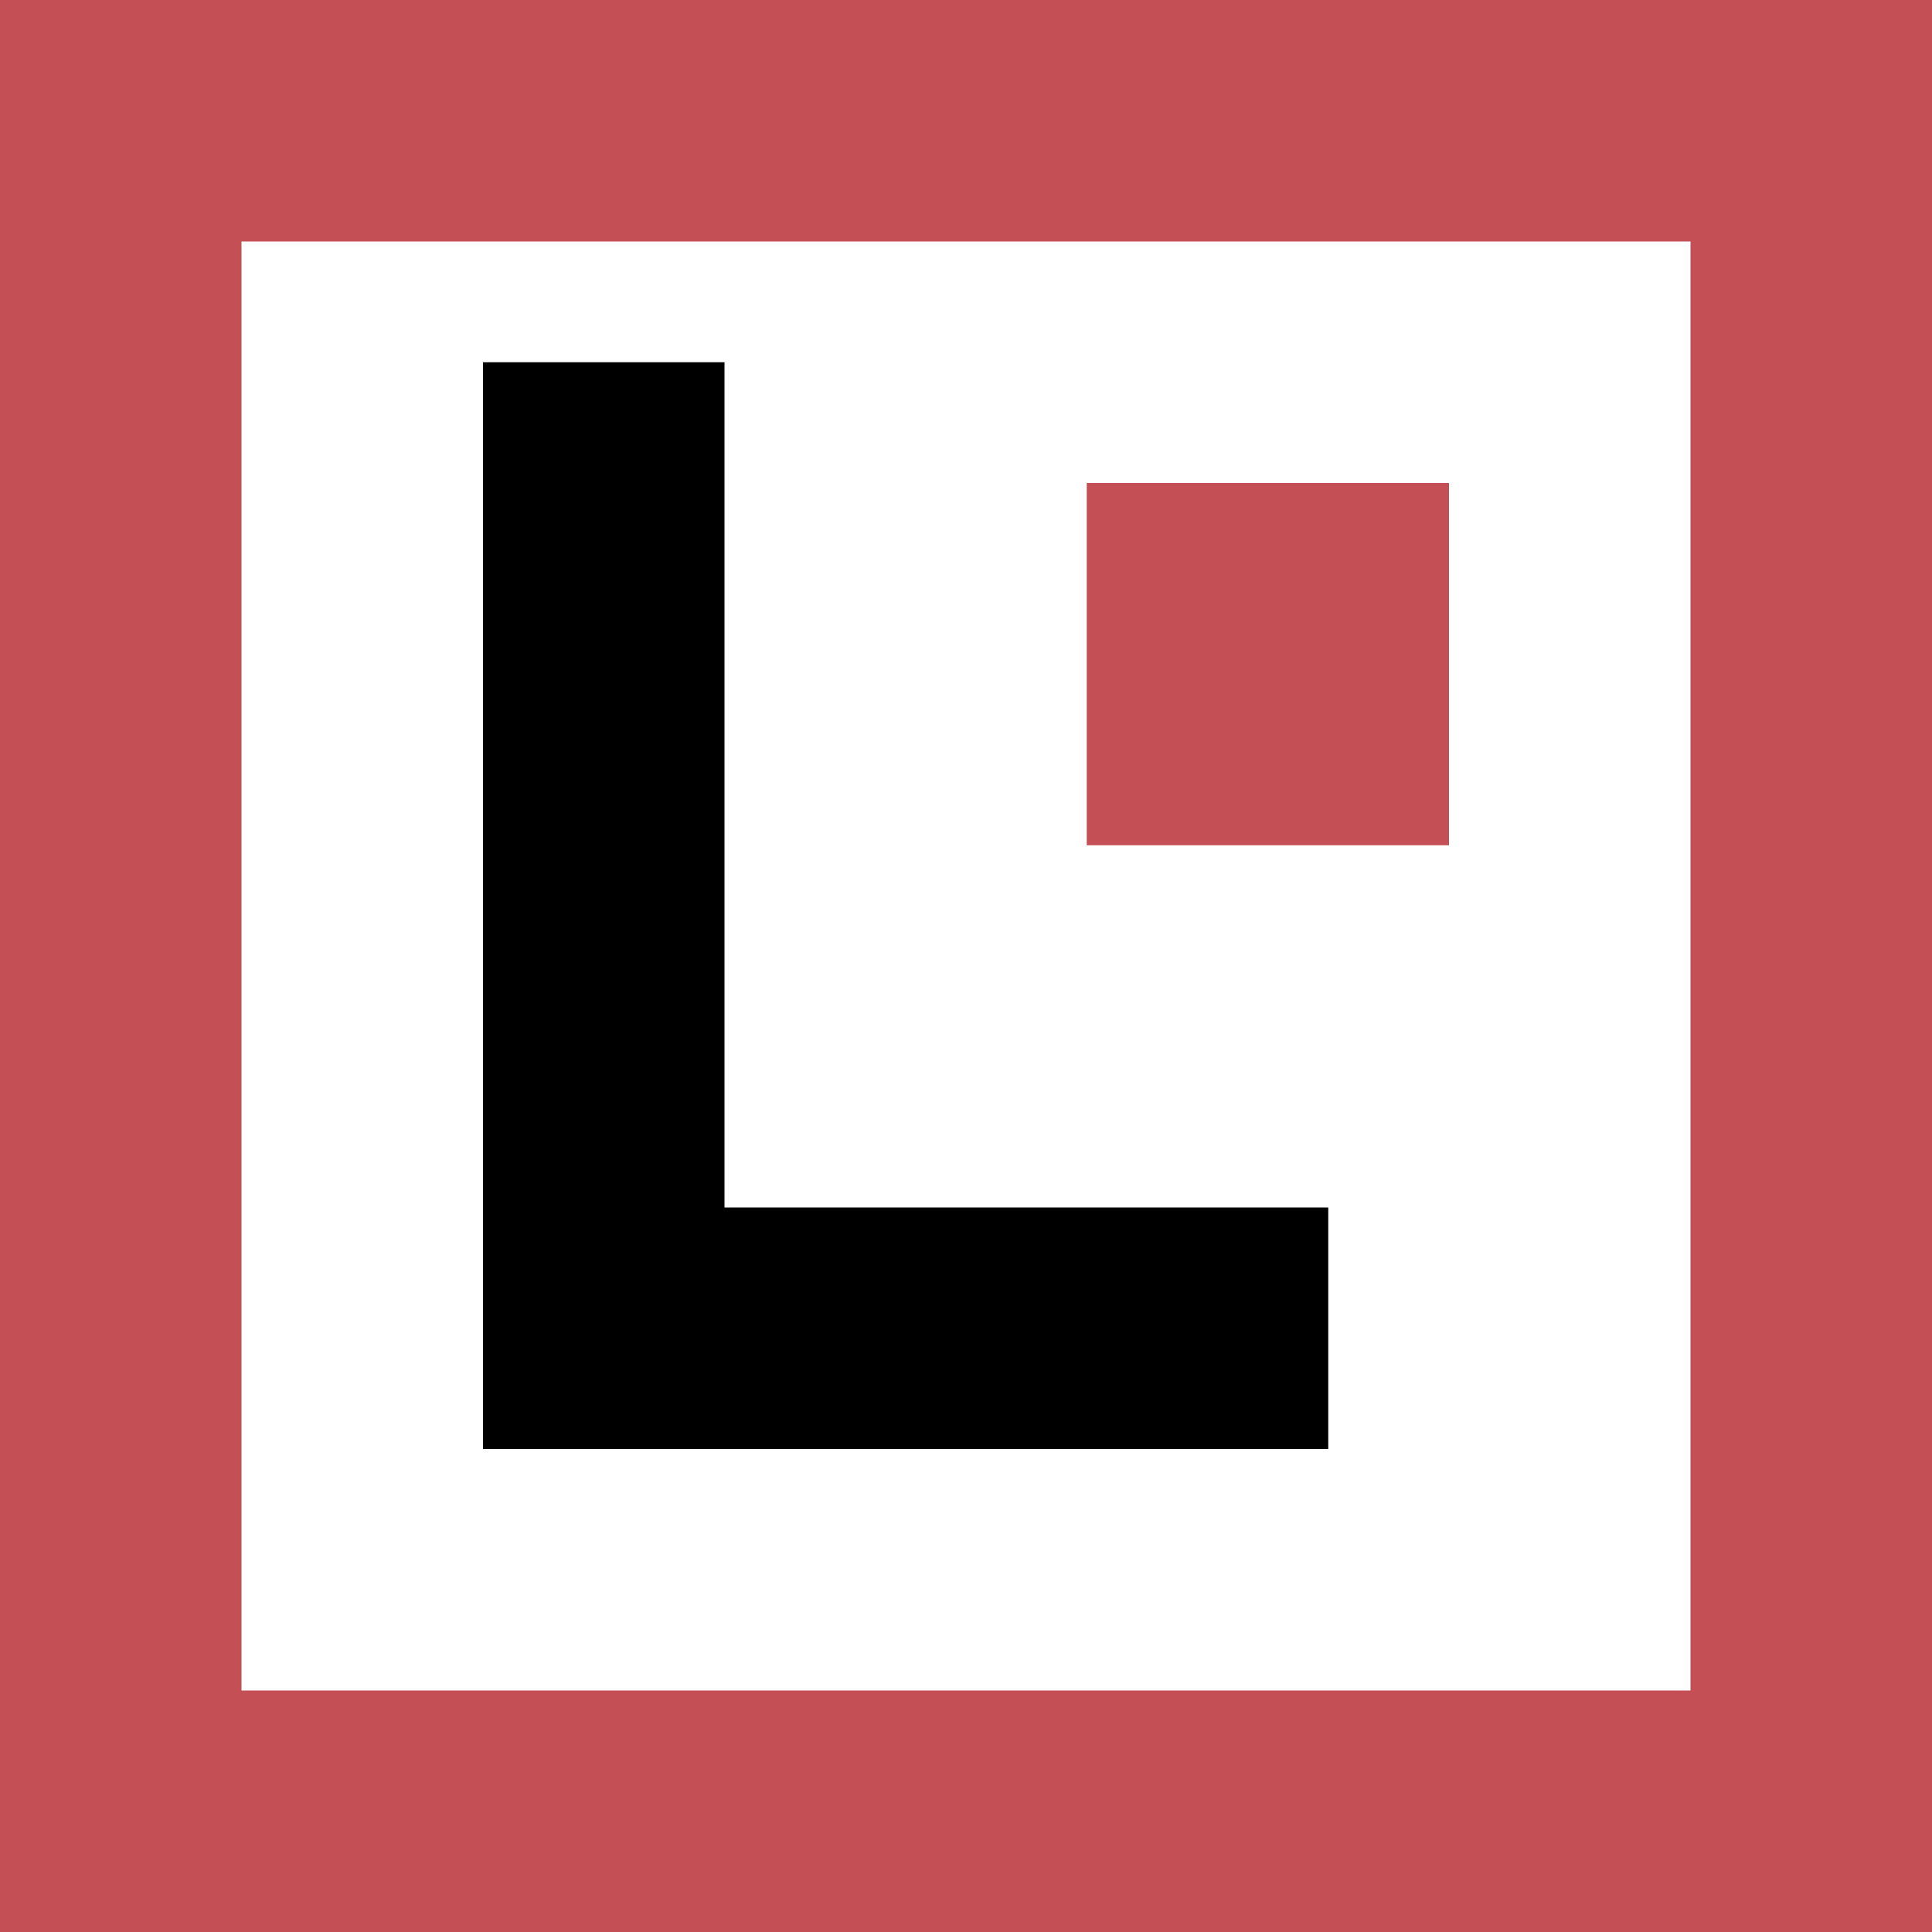 <svg width="16" height="16" viewBox="0 0 16 16" fill="none" xmlns="http://www.w3.org/2000/svg">

	<style>
    #l {
      fill: black;
    }
    .o {
      fill: #C44F55;
    }
    @media (prefers-color-scheme: dark) {
      #l {
        fill: white;
      }
      <!-- .o {
        fill: #C44F55;
    } -->
    }
  </style>

<g clip-path="url(#clip0_968_31097)">
<path class="o" d="M12 4H9V7H12V4Z"/>
<path class="o" fill-rule="evenodd" clip-rule="evenodd" d="M16 0H0V16H16V0ZM2 14V2H14V14H2Z"/>
<path id="l" d="M6 3H4V12H11V10H6V3Z" />
</g>
<defs>
<clipPath id="clip0_968_31097">
<rect width="16" height="16" fill="white"/>
</clipPath>
</defs>
</svg>
